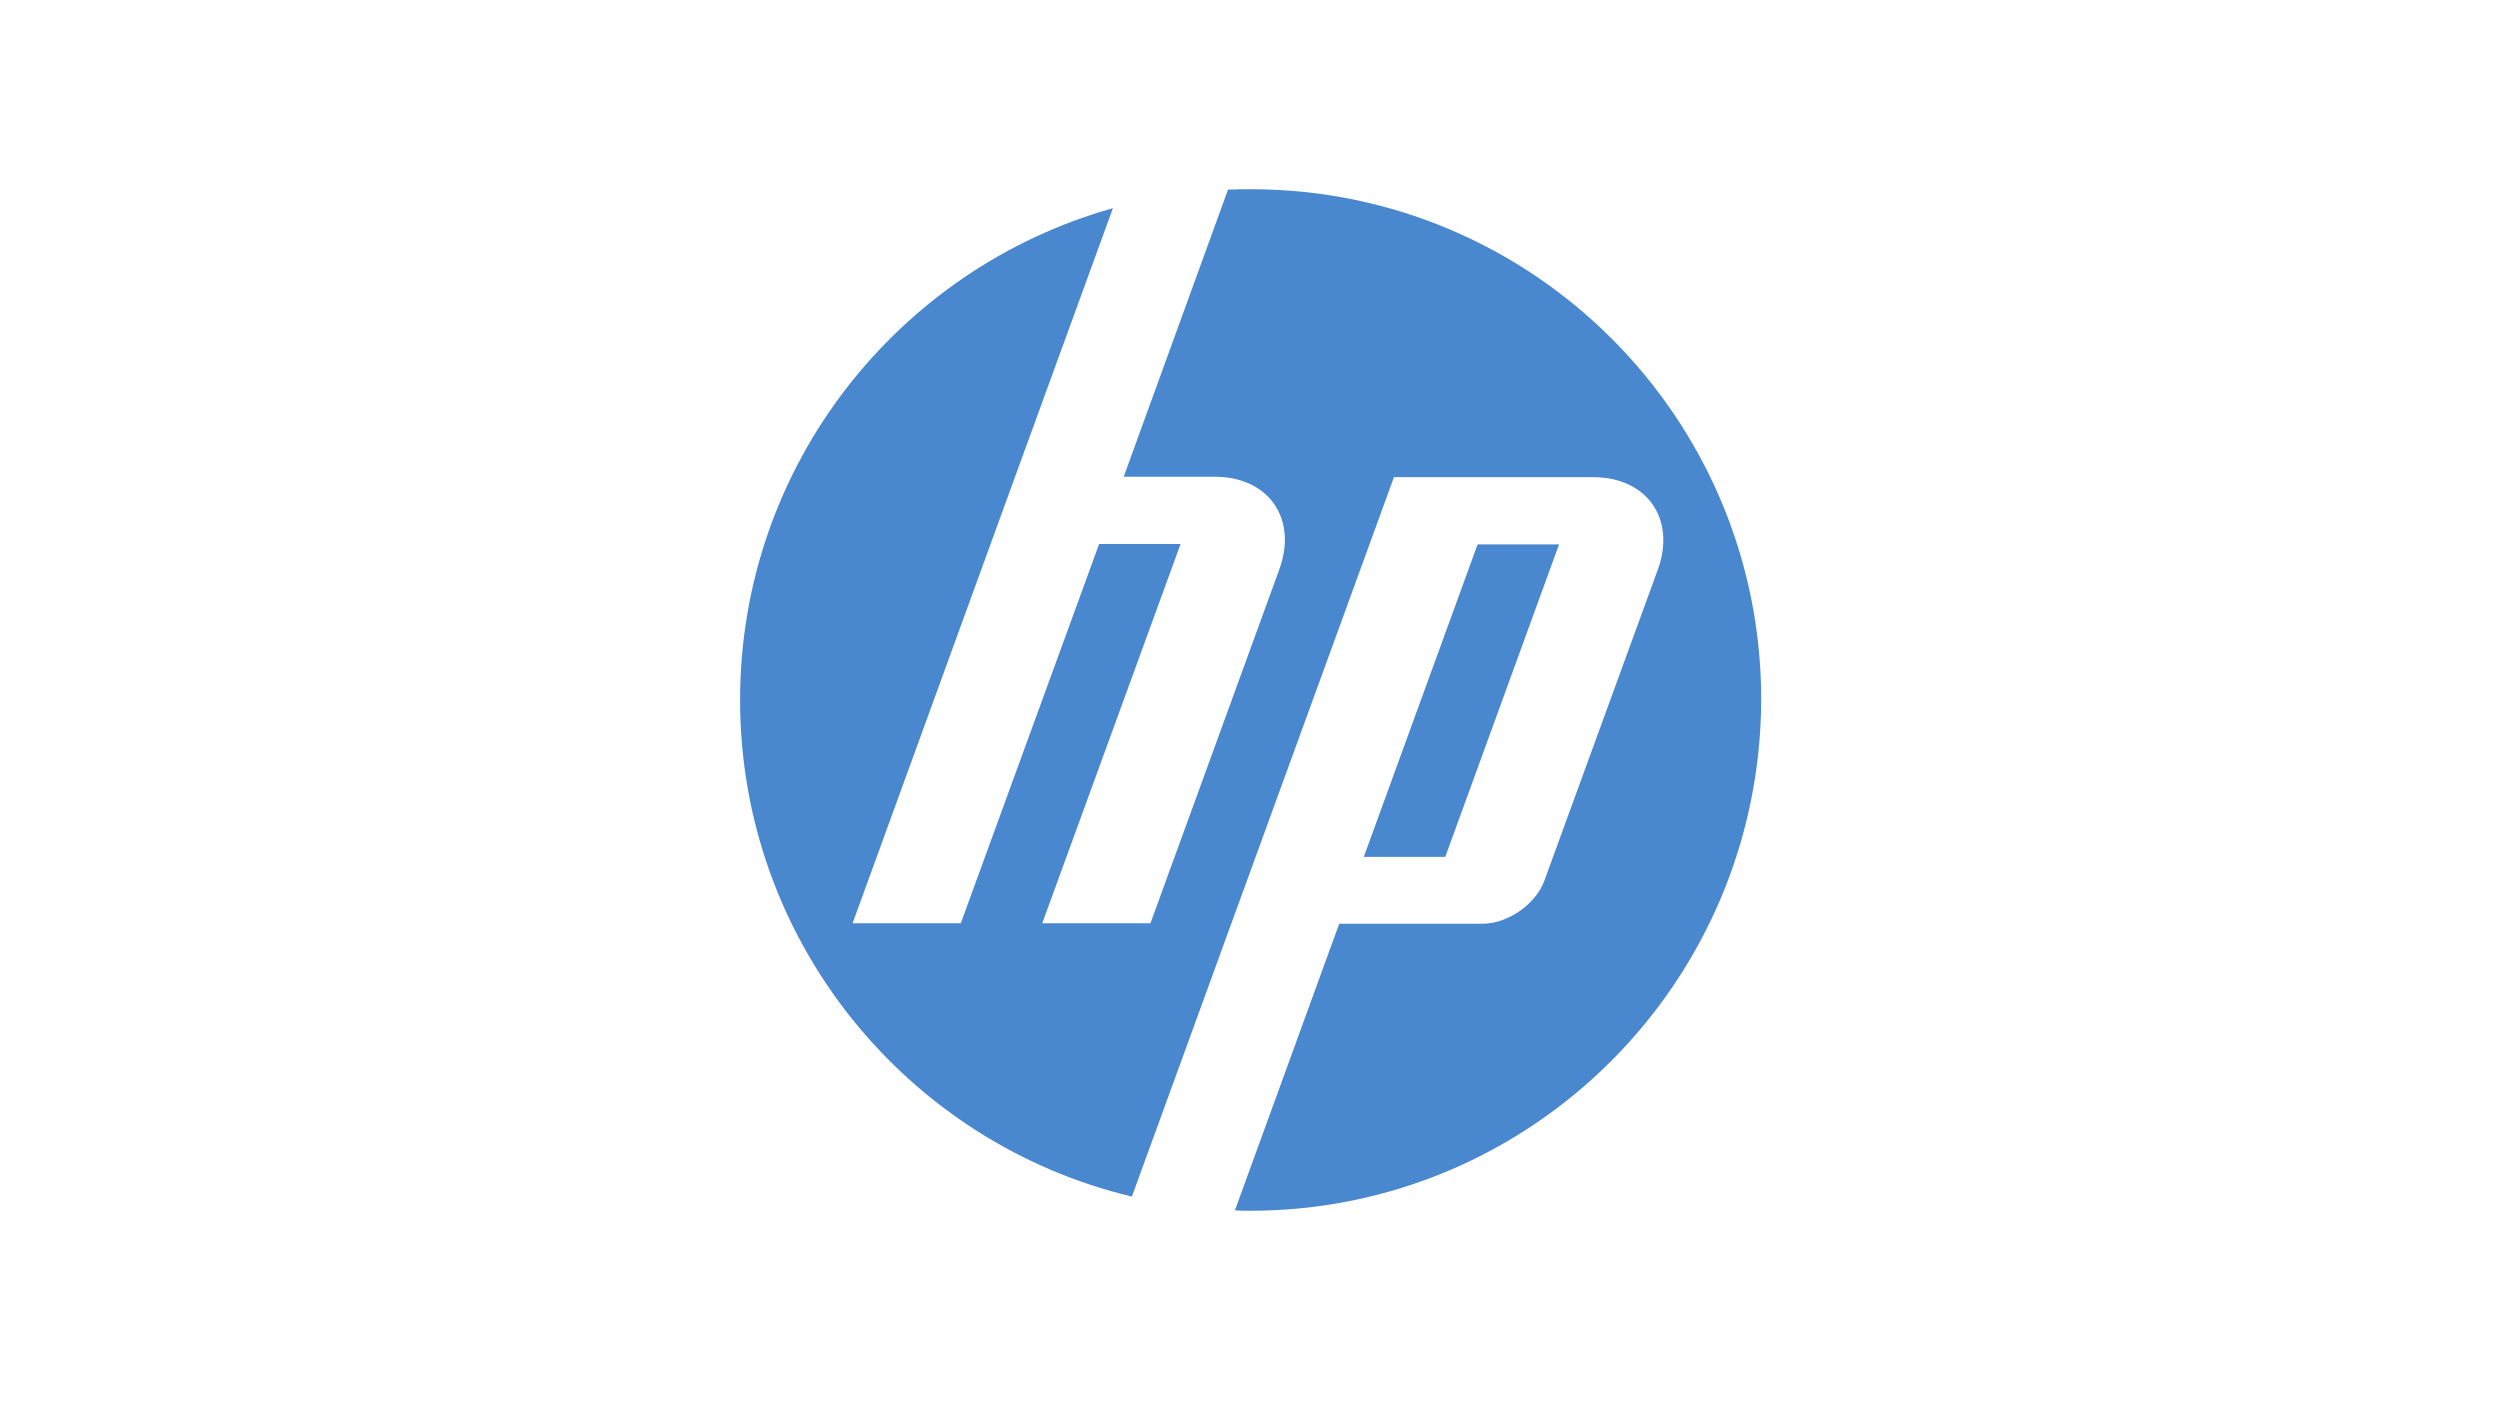 <?xml version="1.0" encoding="utf-8"?>
<!-- Generator: Adobe Illustrator 19.2.0, SVG Export Plug-In . SVG Version: 6.00 Build 0)  -->
<svg version="1.1" id="Layer_1" xmlns="http://www.w3.org/2000/svg" xmlns:xlink="http://www.w3.org/1999/xlink" x="0px" y="0px"
	 viewBox="0 0 580 325" style="enable-background:new 0 0 580 325;" xml:space="preserve">
<style type="text/css">
	.st0{fill:#4987CE;}
</style>
<path class="st0" d="M290,280.9c-1.2,0-2.3,0-3.5-0.1l24.2-66.5H344c5.8,0,12.3-4.5,14.3-10l26.3-72.1c4.3-11.8-2.5-21.5-15-21.5
	h-46.2l-38.8,106.5h0l-22,60.4c-52.1-12.4-90.9-59.3-90.9-115.2c0-54.3,36.6-100.1,86.5-114.1l-22.7,62.3h0l-37.7,103.6l25.1,0
	l32.1-88h18.9l-32.1,88l25.1,0l29.9-82.1c4.3-11.8-2.5-21.5-15-21.5h-21.1l24.2-66.6c1.8-0.1,3.5-0.1,5.3-0.1
	c65.4,0,118.4,53,118.4,118.4C408.4,227.9,355.4,280.9,290,280.9z M361.7,126.3h-18.9l-26.4,72.5h18.9L361.7,126.3z"/>
</svg>
